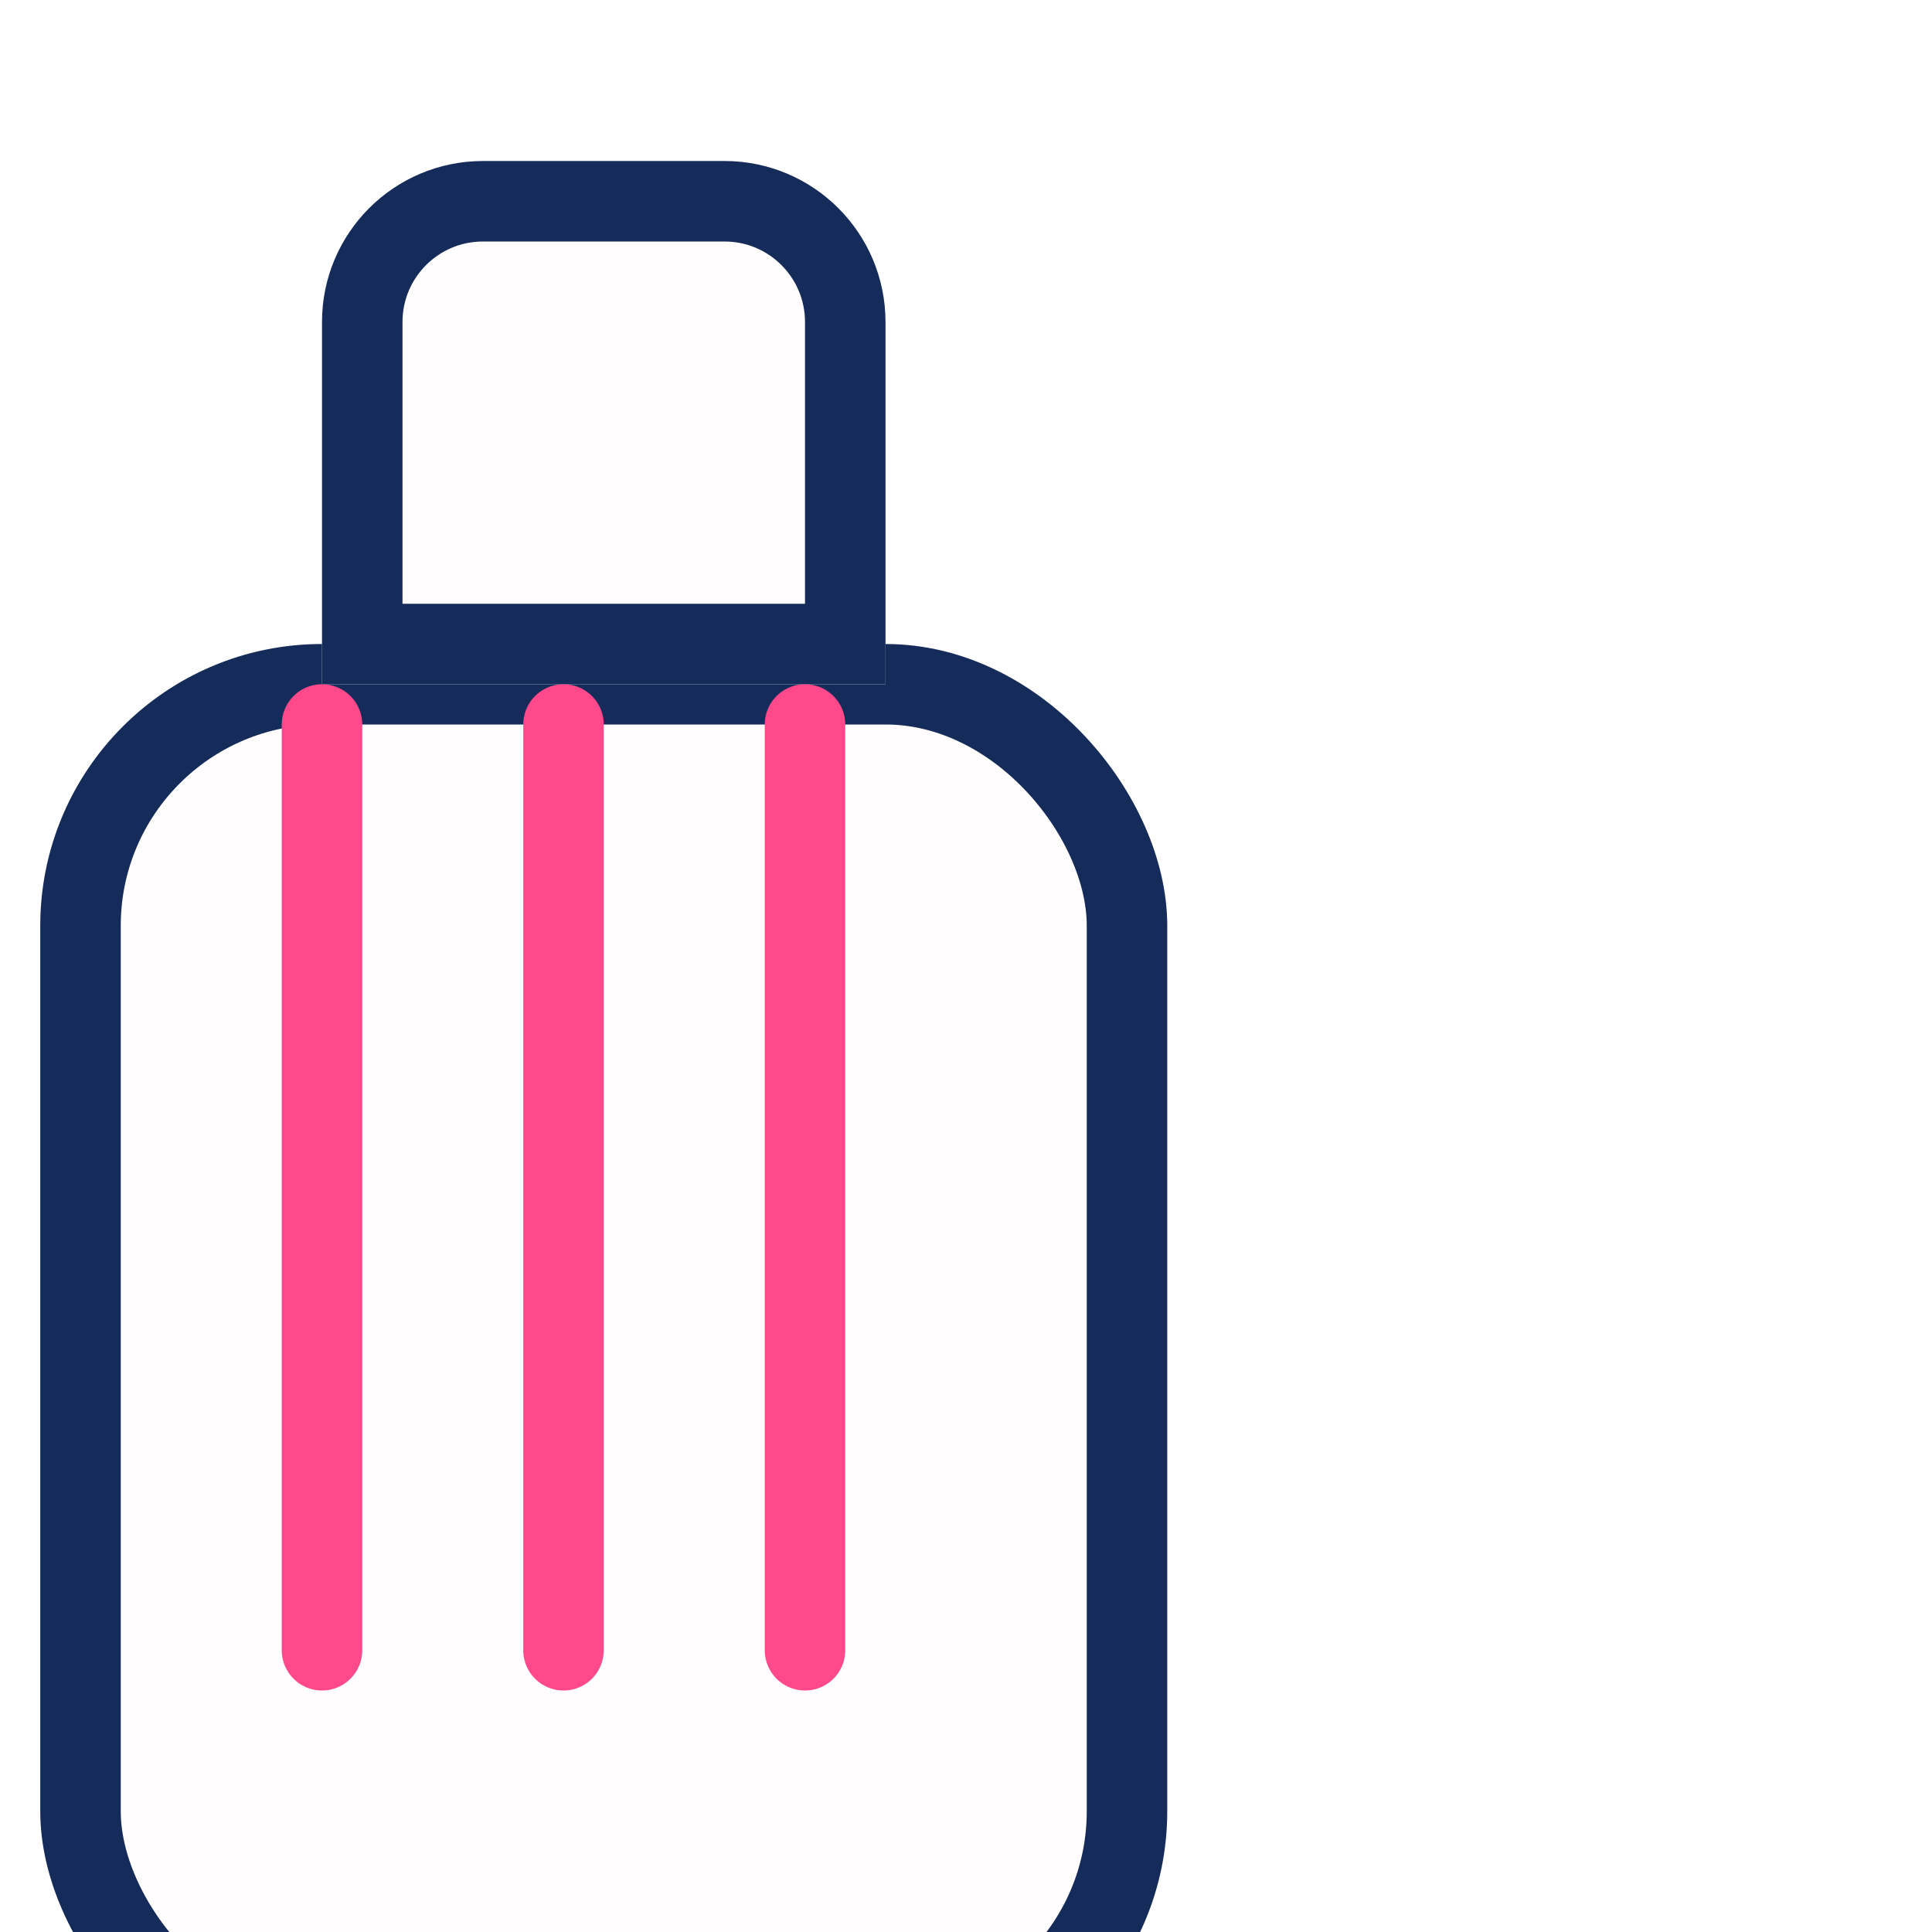 <svg width="48" height="48" viewBox="0 0 48 48" fill="none" xmlns="http://www.w3.org/2000/svg">
<g clip-path="url(#clip0)">
<rect width="48" height="48" fill="white"/>
<g filter="url(#filter0_d)">
<rect y="12" width="28" height="36" rx="7" fill="#FFFDFD"/>
<rect x="1" y="13" width="26" height="34" rx="6" stroke="#152C5B" stroke-width="2"/>
</g>
<g filter="url(#filter1_d)">
<path d="M7 4C7 1.791 8.791 0 11 0H17C19.209 0 21 1.791 21 4V13H7V4Z" fill="#FFFDFD"/>
<path d="M8 4C8 2.343 9.343 1 11 1H17C18.657 1 20 2.343 20 4V12H8V4Z" stroke="#152C5B" stroke-width="2"/>
</g>
<path d="M8 18V41" stroke="#FF498B" stroke-width="2" stroke-linecap="round"/>
<path d="M20 18V41" stroke="#FF498B" stroke-width="2" stroke-linecap="round"/>
<path d="M14 18V41" stroke="#FF498B" stroke-width="2" stroke-linecap="round"/>
</g>
<defs>
<filter id="filter0_d" x="-3" y="12" width="36" height="44" filterUnits="userSpaceOnUse" color-interpolation-filters="sRGB">
<feFlood flood-opacity="0" result="BackgroundImageFix"/>
<feColorMatrix in="SourceAlpha" type="matrix" values="0 0 0 0 0 0 0 0 0 0 0 0 0 0 0 0 0 0 127 0"/>
<feOffset dx="1" dy="4"/>
<feGaussianBlur stdDeviation="2"/>
<feColorMatrix type="matrix" values="0 0 0 0 0 0 0 0 0 0 0 0 0 0 0 0 0 0 0.25 0"/>
<feBlend mode="normal" in2="BackgroundImageFix" result="effect1_dropShadow"/>
<feBlend mode="normal" in="SourceGraphic" in2="effect1_dropShadow" result="shape"/>
</filter>
<filter id="filter1_d" x="4" y="0" width="22" height="21" filterUnits="userSpaceOnUse" color-interpolation-filters="sRGB">
<feFlood flood-opacity="0" result="BackgroundImageFix"/>
<feColorMatrix in="SourceAlpha" type="matrix" values="0 0 0 0 0 0 0 0 0 0 0 0 0 0 0 0 0 0 127 0"/>
<feOffset dx="1" dy="4"/>
<feGaussianBlur stdDeviation="2"/>
<feColorMatrix type="matrix" values="0 0 0 0 0 0 0 0 0 0 0 0 0 0 0 0 0 0 0.25 0"/>
<feBlend mode="normal" in2="BackgroundImageFix" result="effect1_dropShadow"/>
<feBlend mode="normal" in="SourceGraphic" in2="effect1_dropShadow" result="shape"/>
</filter>
<clipPath id="clip0">
<rect width="48" height="48" fill="white"/>
</clipPath>
</defs>
</svg>
